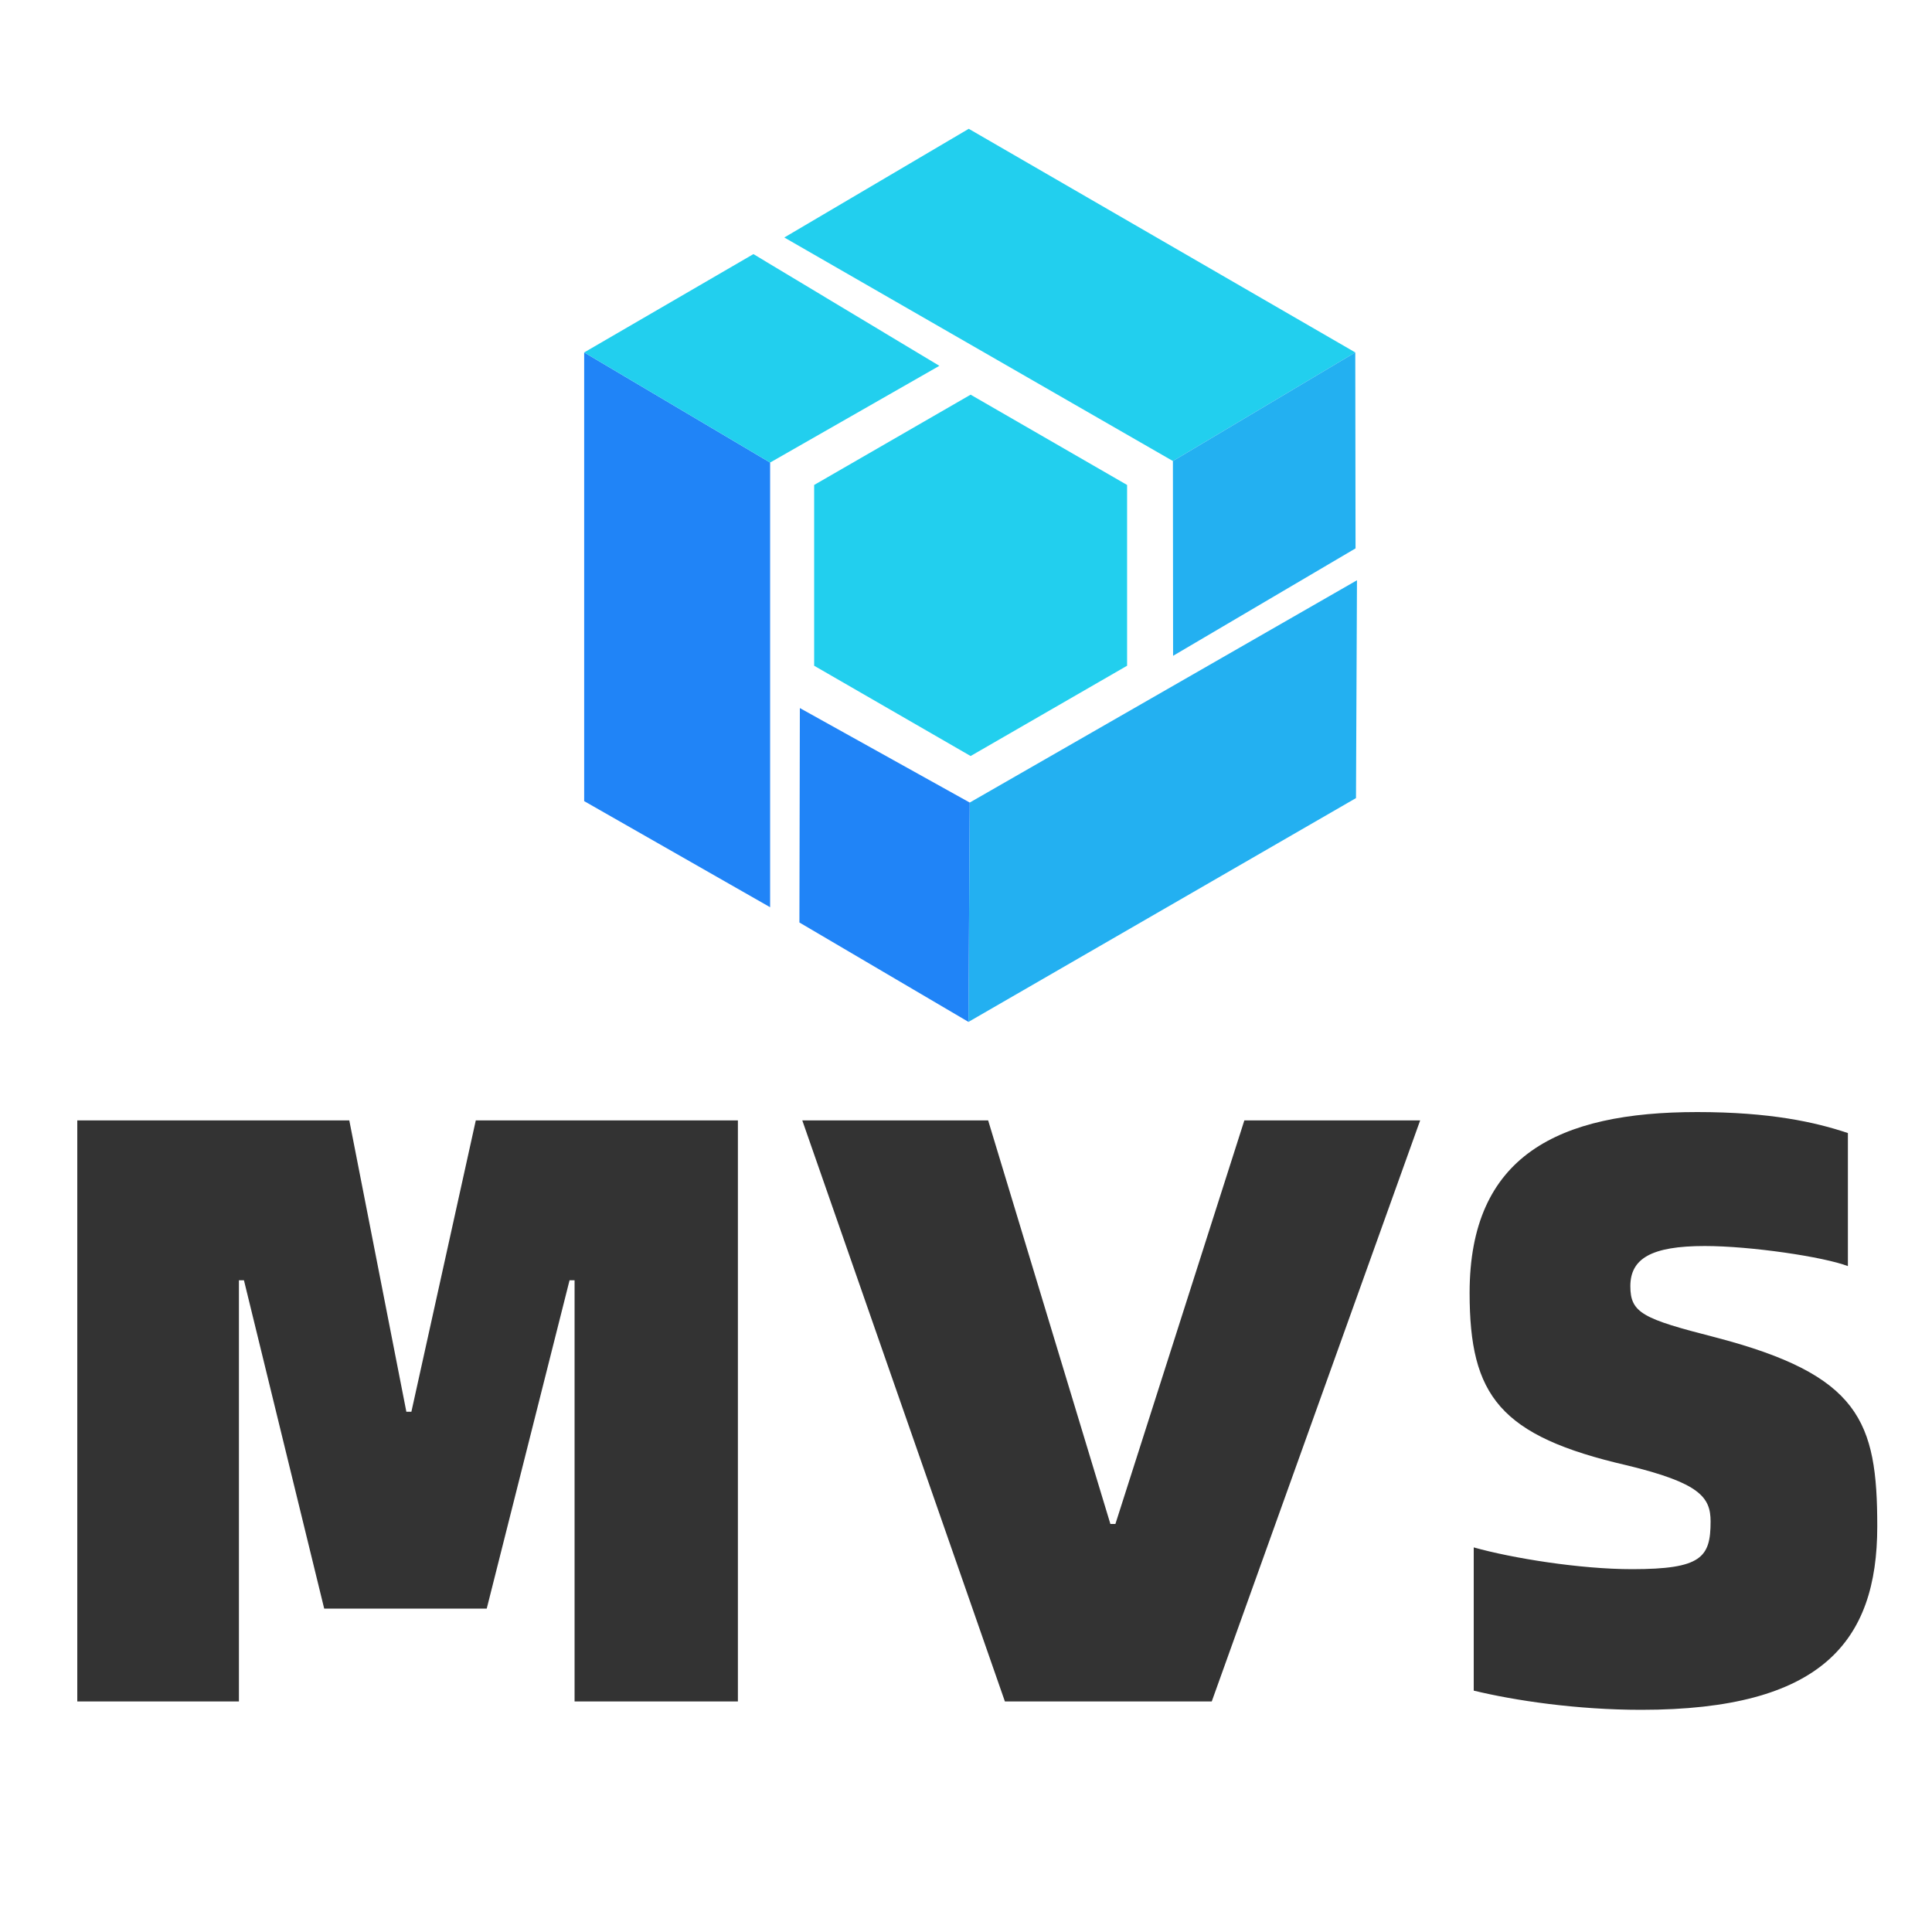 <svg data-v-0dd9719b="" version="1.0" xmlns="http://www.w3.org/2000/svg" width="100%" height="100%"
     viewBox="0 0 150 150">
  <rect x="0" y="0" width="100%" height="100%" fill="#ffffff" fill-opacity="0"/>
  <g fill="#333" transform="translate(6,10)">
    <g transform="translate(39.355,0)">
      <g>
        <rect fill="#333" fill-opacity="0" stroke-width="2" x="0" y="0" width="60" height="69.34"/>
        <svg x="0" y="0" width="60" height="69.34">
          <svg xmlns="http://www.w3.org/2000/svg" viewBox="0 0 86.53 100">
            <path fill="#2084f7" d="M20.82 87.16L0 75.28V25.04l20.82 12.33v49.79z"/>
            <path fill="#22cfee" d="M18.95 14.03L0 25.04l20.82 12.33 18.95-10.83-20.82-12.51z"/>
            <path fill="#23b0f1" d="M86.53 50.55l-.11 24.39L43.03 100l.14-24.56 43.36-24.89z"/>
            <path fill="#2084f7" d="M24.1 88.87L43.03 100l.14-24.56-19.02-10.58-.05 24.01z"/>
            <path fill="#22cfee" d="M22.41 12.17L43.06 0l43.28 25.04L65.92 37.2 22.41 12.17z"/>
            <path fill="#23b0f1" d="M86.37 46.98l-.03-21.94L65.92 37.2l.02 21.81 20.43-12.03z"/>
            <path fill="#22cfee" d="M60.79 60.12L43.27 70.23 25.75 60.12V39.88l17.52-10.11 17.52 10.11v20.24z"/>
          </svg>
        </svg>
      </g>
    </g>
    <g transform="translate(0,76.34)">
      <g>
        <g>
          <g>
            <path
              d="M4.29 0L16.84 0 16.84-32.7 17.23-32.7 23.46-7.21 36.08-7.21 42.51-32.7 42.9-32.7 42.9 0 55.58 0 55.58-45.11 35.23-45.11 30.23-22.49 29.84-22.49 25.41-45.11 4.29-45.11ZM76.31 0L92.37 0 108.55-45.11 94.9-45.11 84.89-13.78 84.5-13.78 75.01-45.11 60.58-45.11ZM125.71 0.65C139.69 0.65 144.04-4.62 144.04-13.59 144.04-21.78 142.68-25.35 131.43-28.28 125.84-29.71 124.87-30.16 124.87-32.24 124.87-34.38 126.49-35.36 130.65-35.36 134.22-35.36 139.88-34.52 141.76-33.8L141.76-44.13C139.23-44.98 135.72-45.76 130.06-45.76 119.28-45.76 112.39-42.38 112.39-31.72 112.39-23.73 114.72-20.61 124.61-18.33 130.26-16.96 131.1-15.86 131.1-13.97 131.1-11.18 130.39-10.27 125-10.27 120.97-10.27 115.7-11.12 112.71-11.96L112.71-0.84C115.89-0.07 120.7 0.65 125.71 0.65Z"
              transform="translate(-4.29, 45.76)"/>
          </g>
        </g>
      </g>
    </g>
  </g>
</svg>
